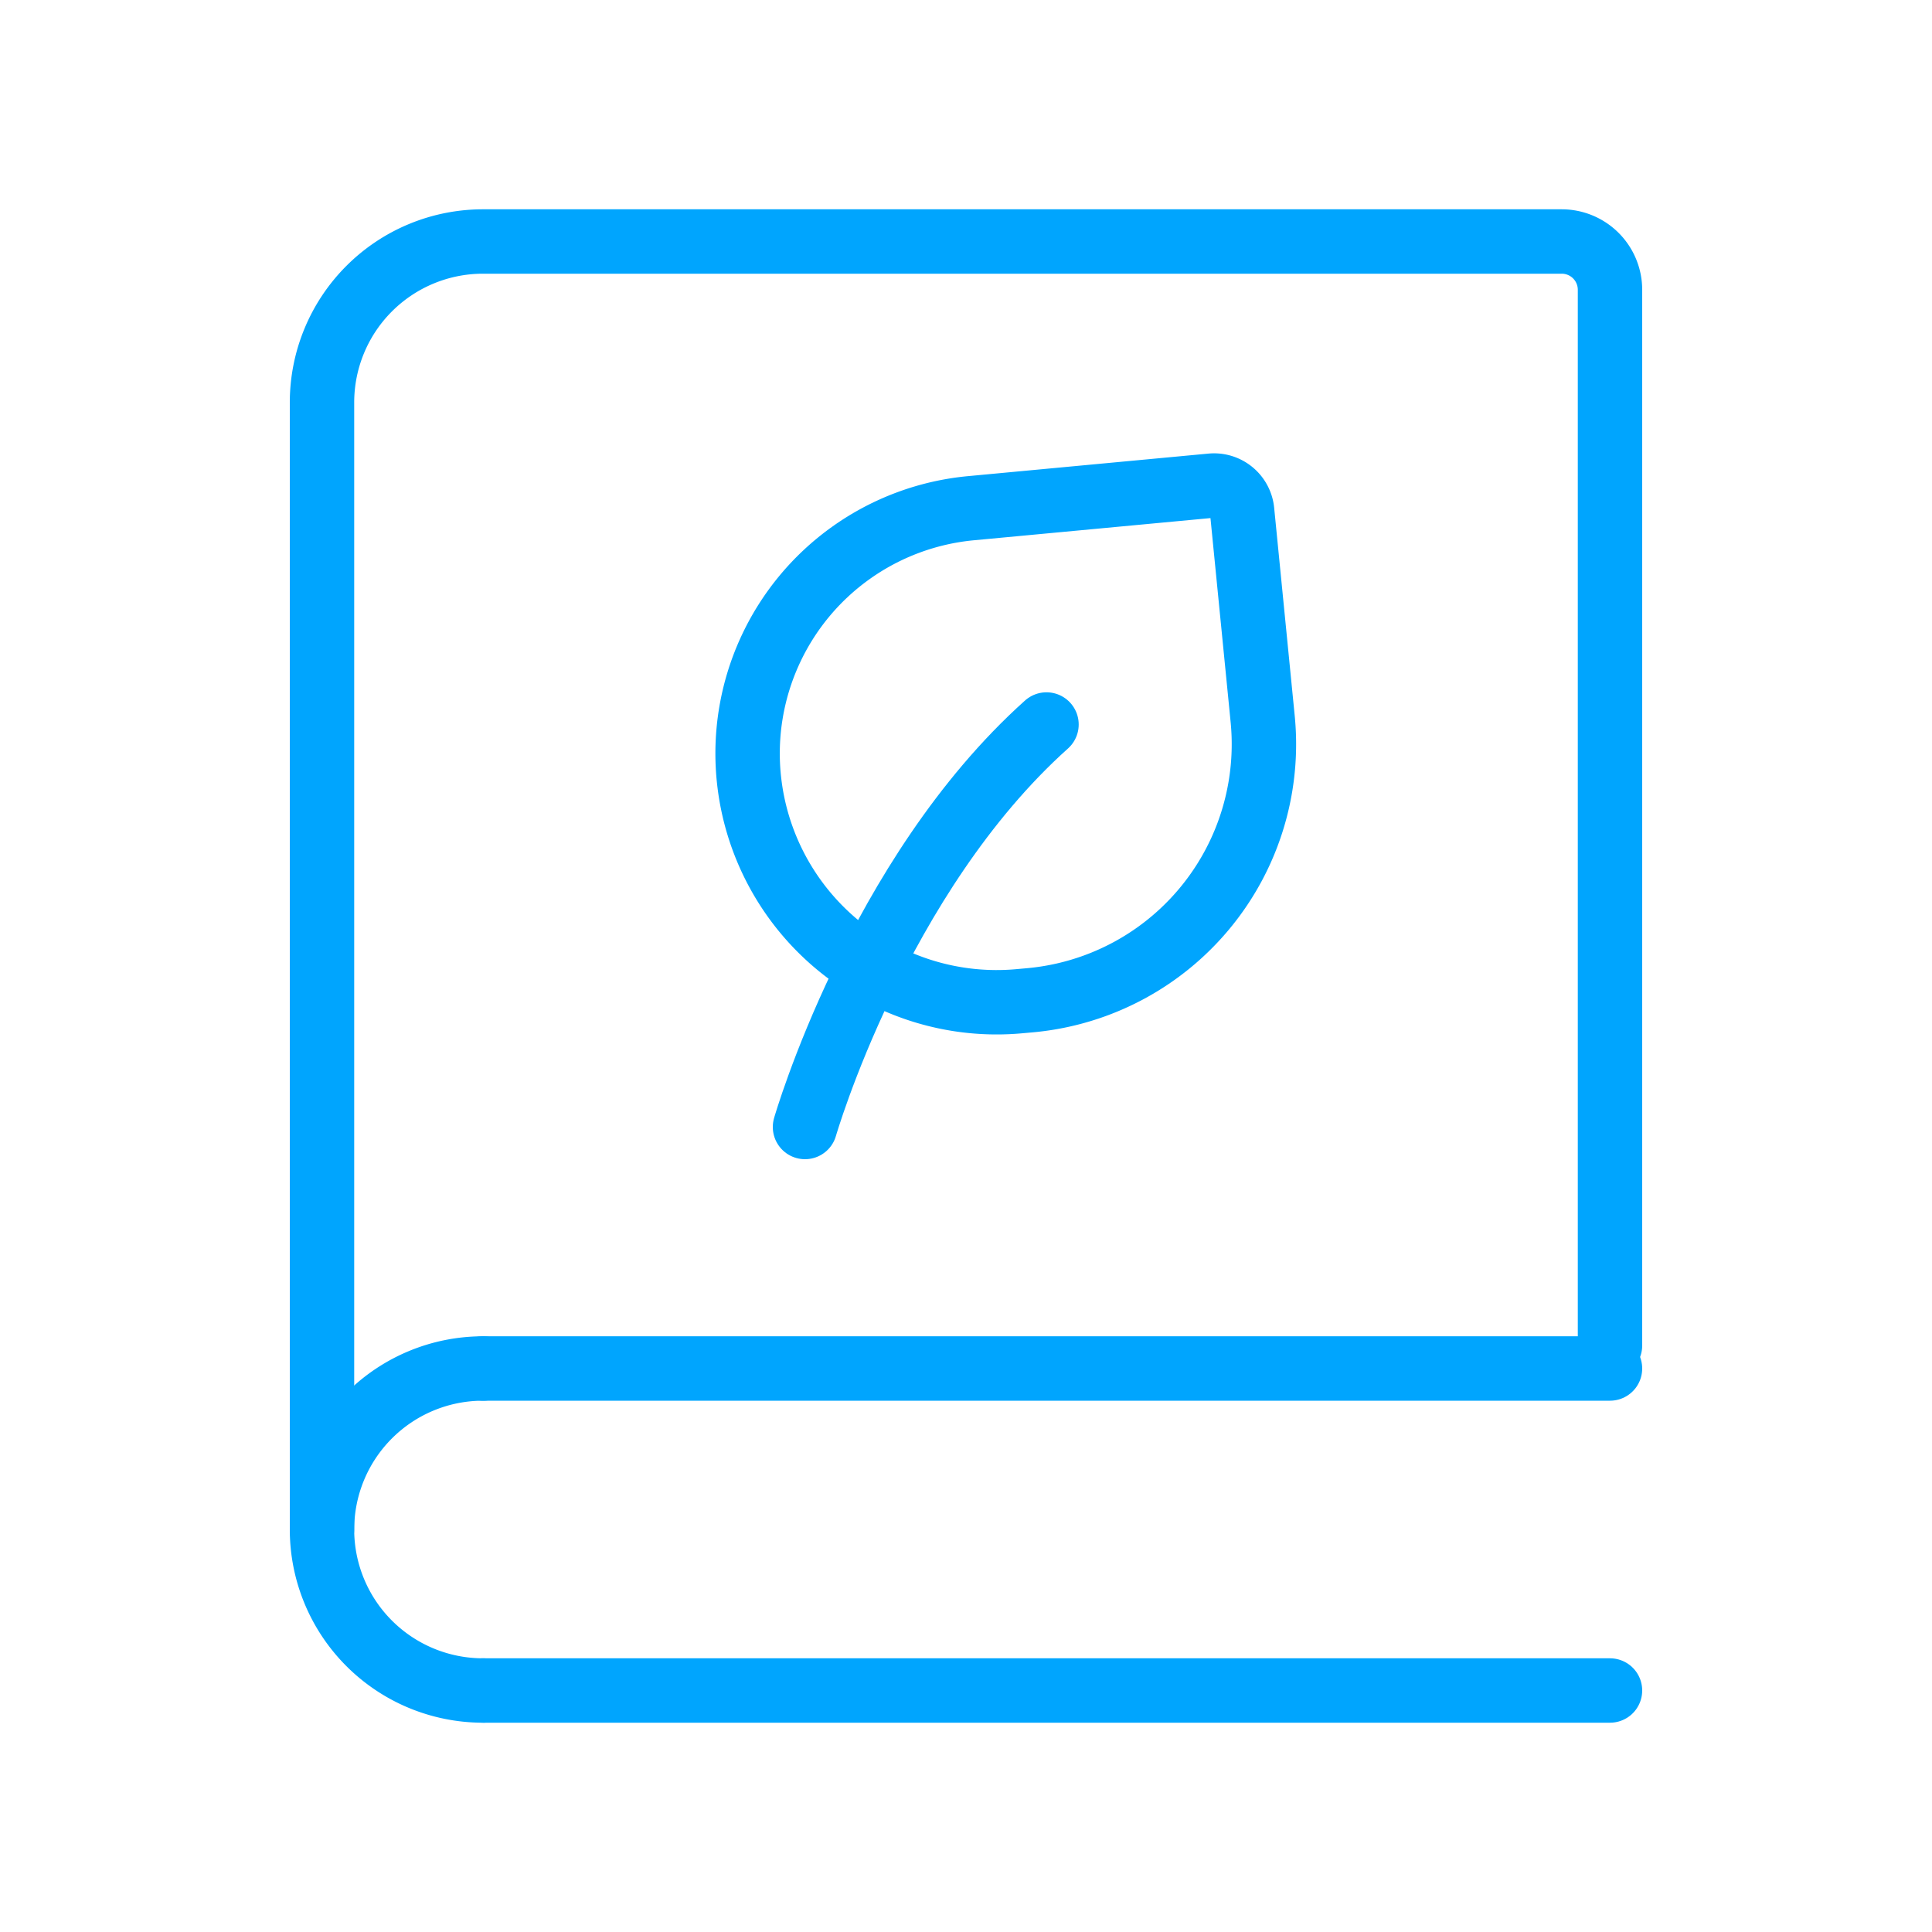 <?xml version="1.0" encoding="UTF-8"?><svg xmlns="http://www.w3.org/2000/svg" width="64px" height="64px" fill="none" stroke-width="0.8" viewBox="0 0 24 24" color="#00a5fe"><path stroke="#00a5fe" stroke-width="0.8" stroke-linecap="round" d="M4 19V5a2 2 0 0 1 2-2h13.4a.6.6 0 0 1 .6.6v13.114"></path><path stroke="#00a5fe" stroke-width="0.8" stroke-linecap="round" stroke-linejoin="round" d="M10 14s.9-3.118 3-5"></path><path stroke="#00a5fe" stroke-width="0.8" stroke-linecap="round" stroke-linejoin="round" d="m12.802 12.425-.134.012a3.094 3.094 0 0 1-3.366-2.774 3.06 3.06 0 0 1 2.761-3.35l2.986-.28a.35.35 0 0 1 .381.314l.255 2.58a3.194 3.194 0 0 1-2.883 3.498Z"></path><path stroke="#00a5fe" stroke-width="0.8" stroke-linecap="round" d="M6 17h14M6 21h14"></path><path stroke="#00a5fe" stroke-width="0.8" stroke-linecap="round" stroke-linejoin="round" d="M6 21a2 2 0 1 1 0-4"></path></svg>
